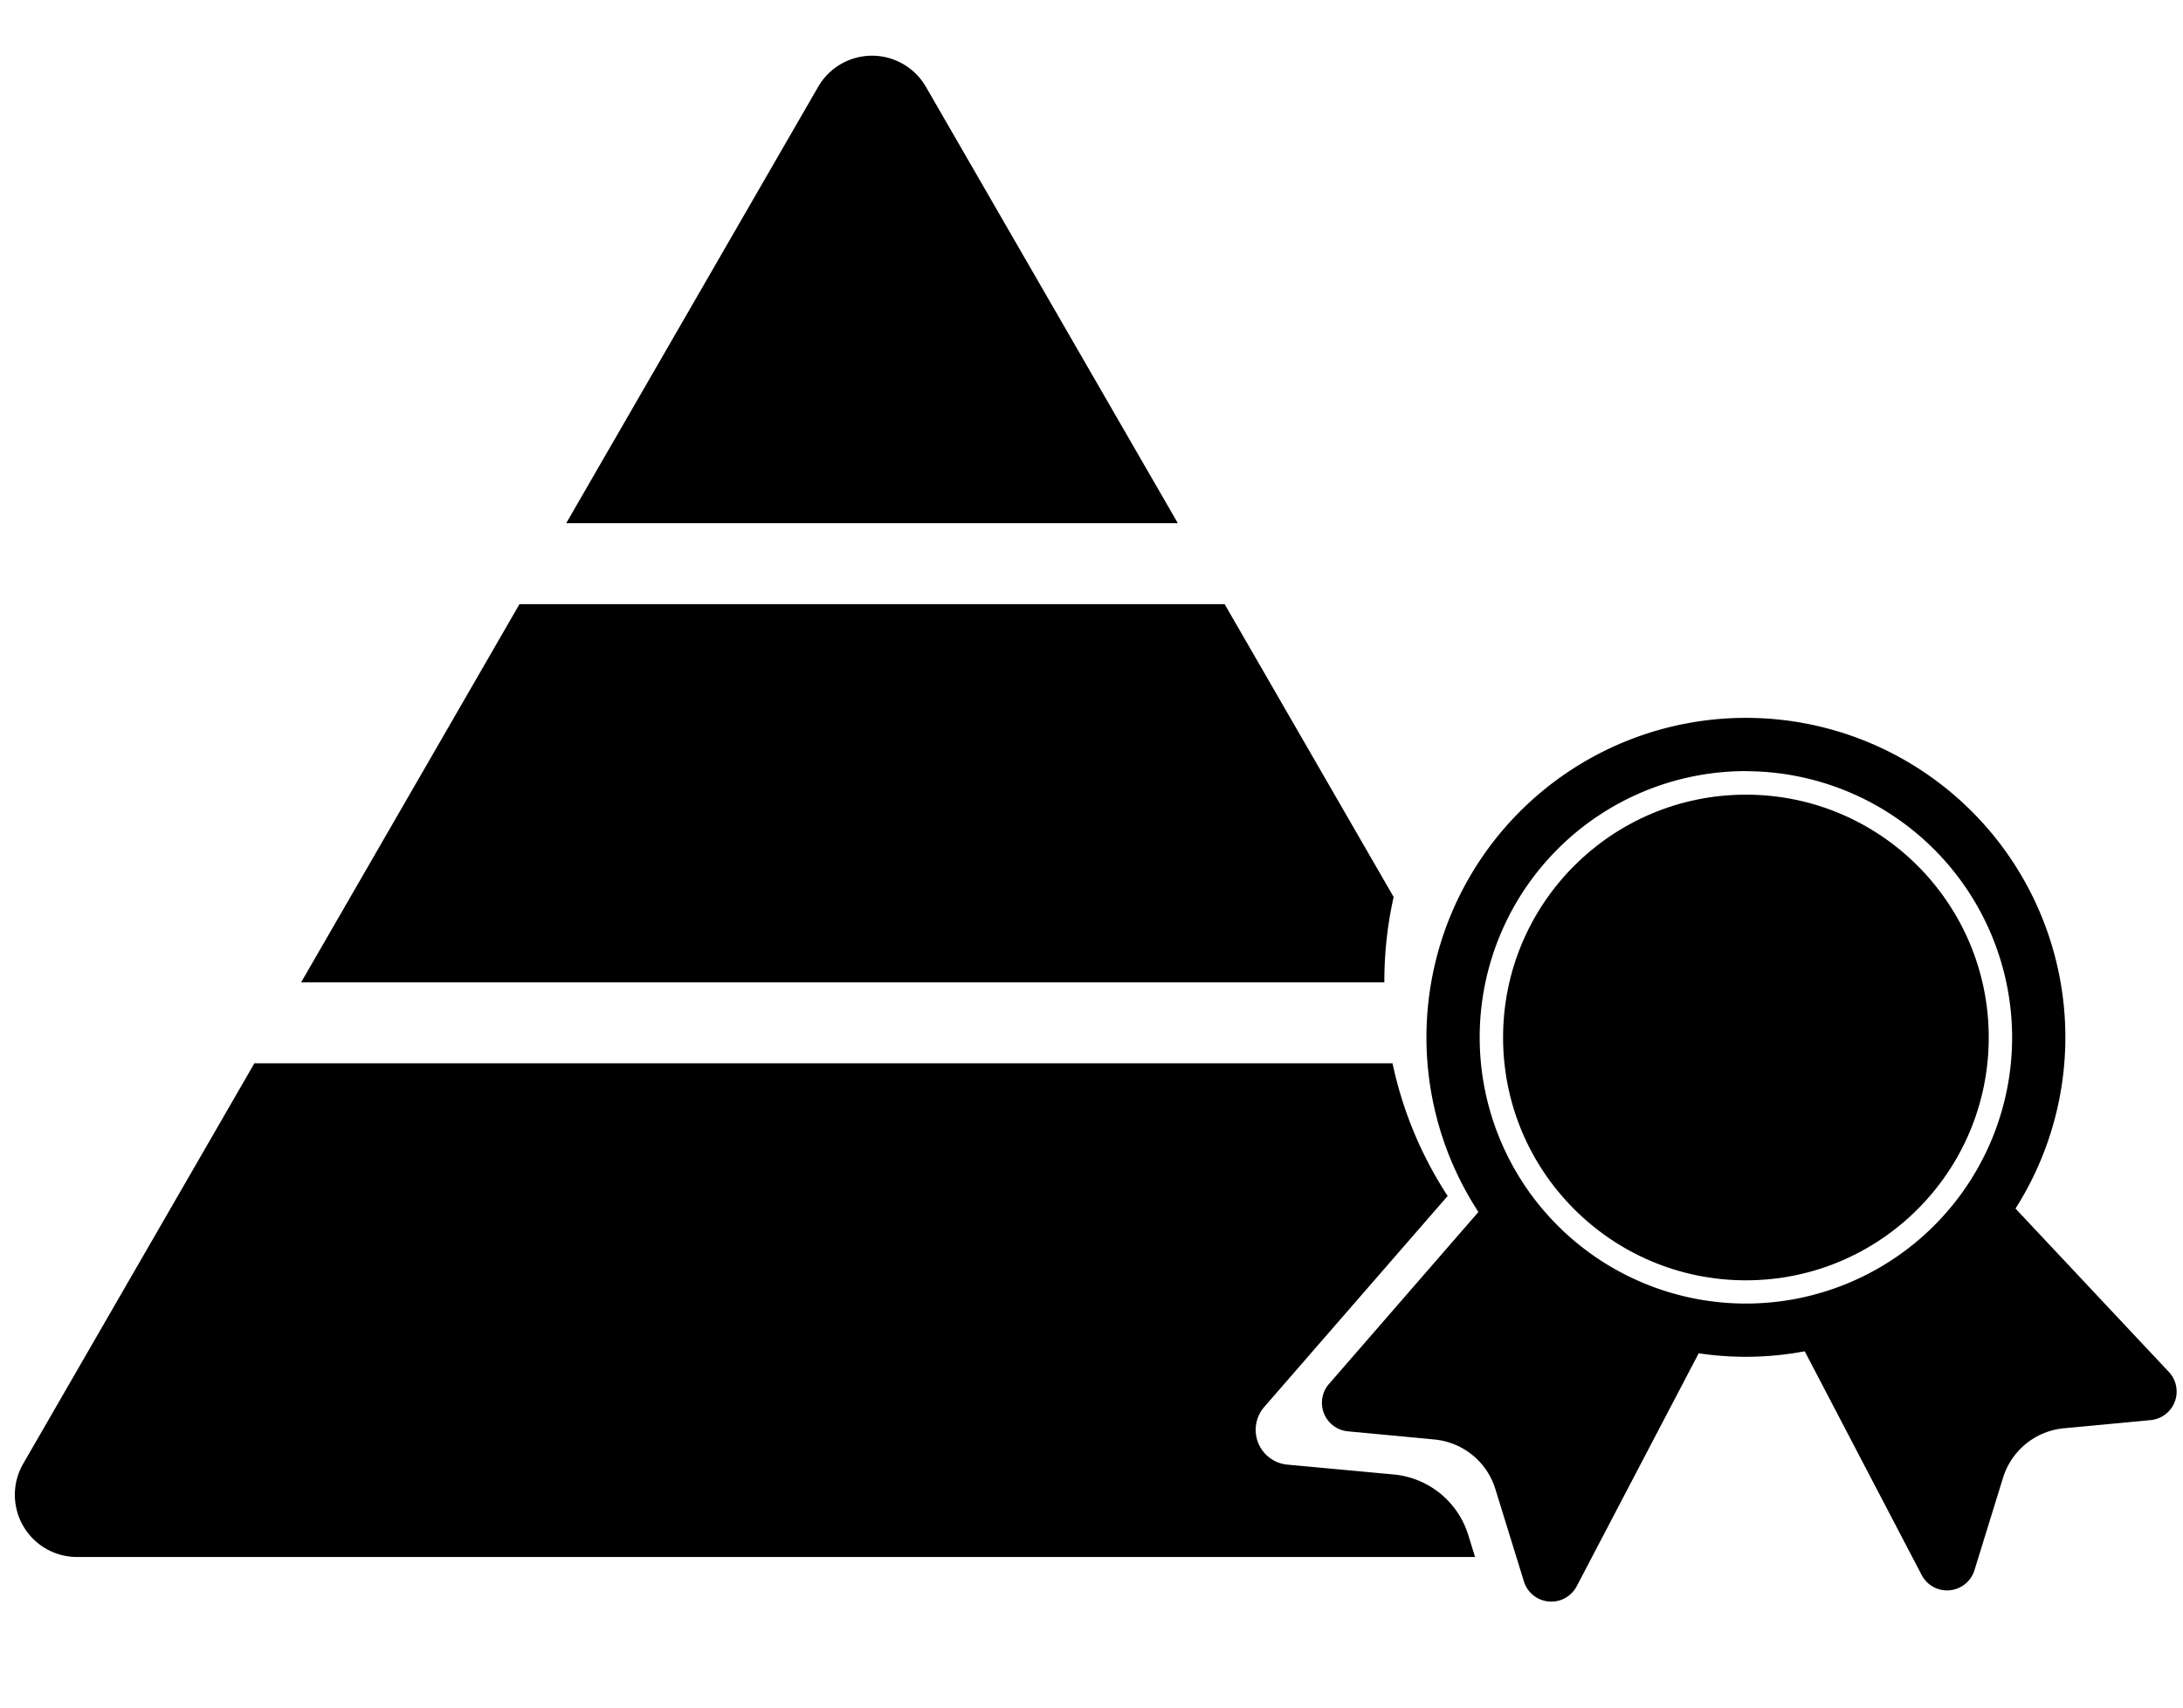<svg id="图层_1" data-name="图层 1" xmlns="http://www.w3.org/2000/svg" viewBox="0 0 533 417"><title>后台图标3</title><path d="M426.28,331.27a78,78,0,1,1,78-78A78.05,78.05,0,0,1,426.28,331.27Zm0-143a65,65,0,1,0,65,65A65.1,65.1,0,0,0,426.28,188.29Z"/><circle cx="426.28" cy="253.31" r="59.29"/><path d="M361.7,295.07,324.4,338A7,7,0,0,0,329,349.46l21.2,2a17.26,17.26,0,0,1,14.9,12.08l7,22.65a7,7,0,0,0,12.83,1.17l31.77-60.67Z"/><path d="M490,292.84l39.77,42.37a7,7,0,0,1-4.62,11.51l-21.2,2a17.24,17.24,0,0,0-14.89,12.08l-7,22.65a7,7,0,0,1-12.83,1.17L437.5,323.92Z"/><path d="M299,147.5H126.84L73.52,239.85H338A94.9,94.9,0,0,1,340.27,219Z"/><path d="M358.49,374.78A21.1,21.1,0,0,0,340.26,360l-25.93-2.4a8.53,8.53,0,0,1-5.65-14.09L353.46,292A95.14,95.14,0,0,1,340,259.61H62.11L5.66,357.38a15.18,15.18,0,0,0,13.15,22.77H360.15Z"/><path d="M287.58,127.74,226.06,21.18a15.19,15.19,0,0,0-26.29,0L138.25,127.74Z"/></svg>